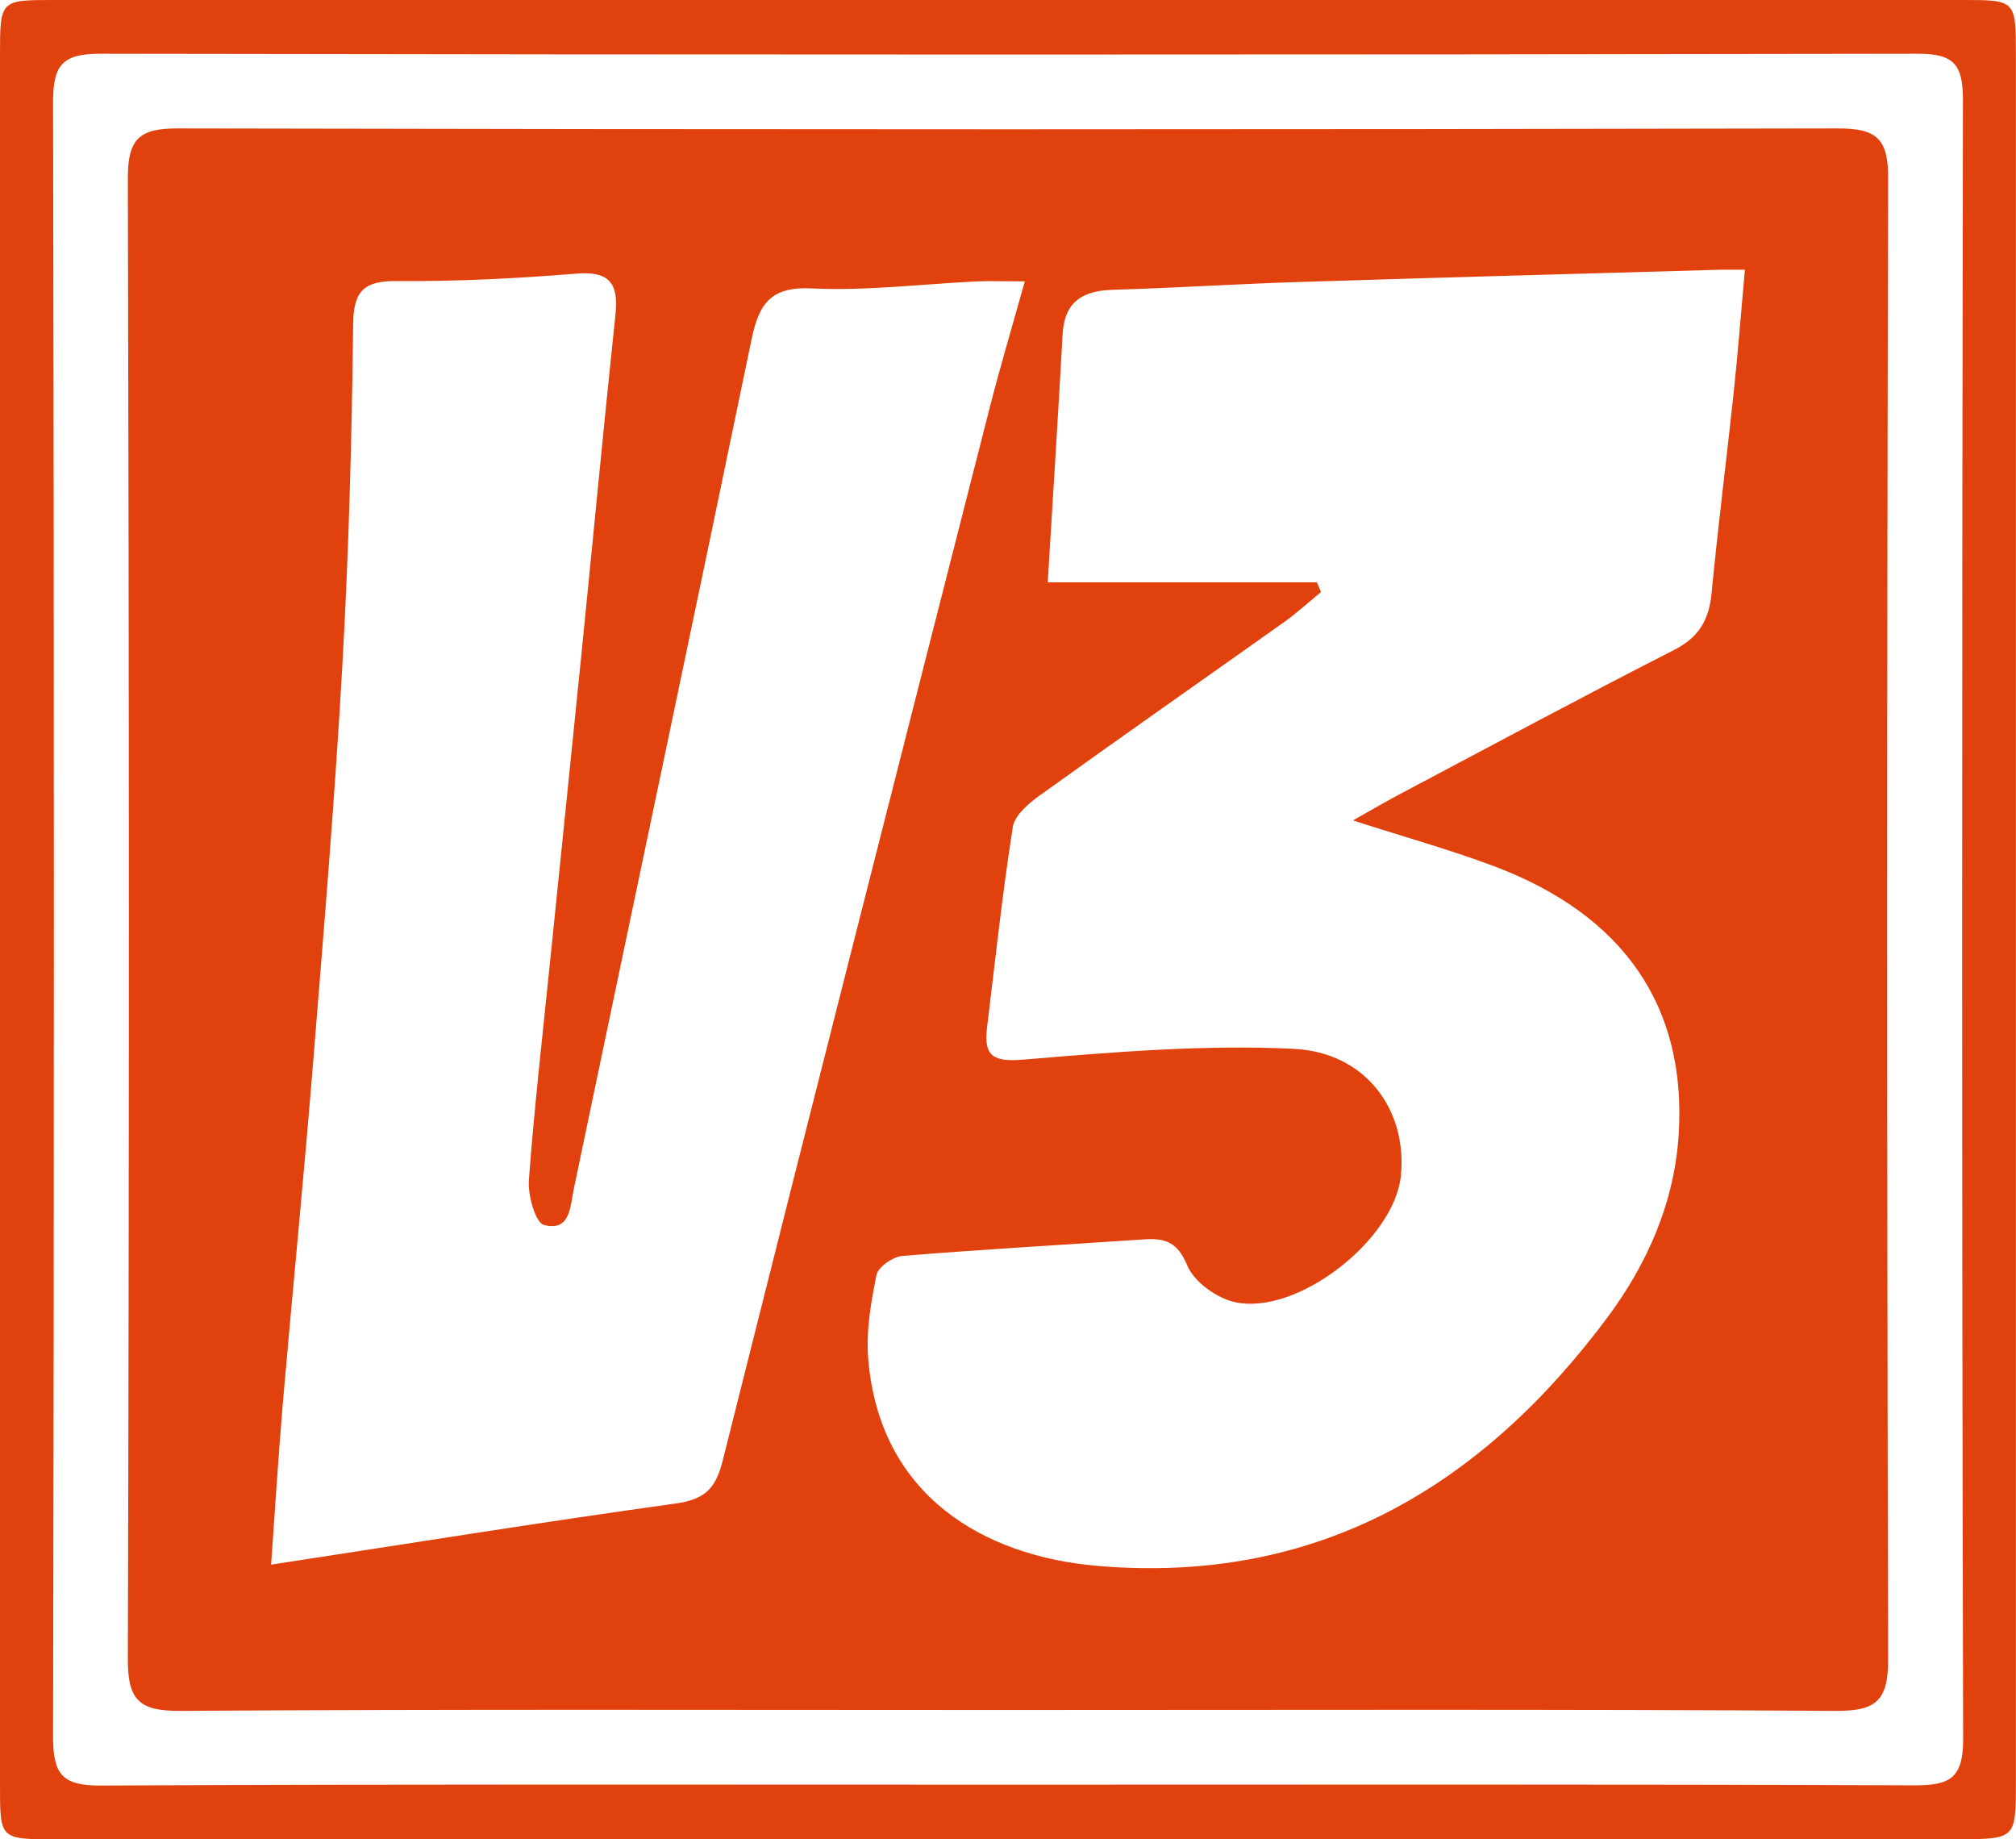 <?xml version="1.0" encoding="UTF-8"?>
<svg id="Layer_2" data-name="Layer 2" xmlns="http://www.w3.org/2000/svg" viewBox="0 0 185.76 169.44">
  <defs>
    <style>
      .cls-1 {
        fill: #e1410d;
      }
    </style>
  </defs>
  <g id="Layer_1-2" data-name="Layer 1">
    <g>
      <path class="cls-1" d="m92.5,169.44c-29.15,0-58.3,0-87.45,0-5.02,0-5.05-.02-5.05-4.87C0,111.39,0,58.22,0,5.04,0,.02.03,0,4.88,0c58.67,0,117.34,0,176.01,0,4.84,0,4.86.02,4.86,5.05,0,53.05,0,106.11,0,159.16,0,5.22-.02,5.22-5.44,5.22-29.27,0-58.55,0-87.82,0Zm.48-5.03c27.79,0,55.58-.05,83.37.06,3.24.01,4.55-.58,4.54-4.26-.13-50.33-.11-100.67-.02-151,0-3.23-.8-4.27-4.16-4.26-55.83.1-111.66.1-167.48,0-3.55,0-4.34,1.1-4.34,4.46.1,50.21.1,100.42,0,150.62,0,3.38.81,4.47,4.35,4.46,27.91-.14,55.83-.08,83.74-.08Z"/>
      <path class="cls-1" d="m92.51,157.53c-25.3,0-50.6-.08-75.9.08-3.75.02-4.84-.95-4.83-4.77.13-45.48.12-90.96,0-136.44,0-3.64,1.08-4.58,4.64-4.57,50.97.11,101.95.11,152.92,0,3.57,0,4.65.93,4.64,4.57-.12,45.48-.12,90.96,0,136.44.01,3.82-1.09,4.79-4.83,4.77-25.55-.16-51.1-.08-76.65-.08Zm28.84-103.87c.12.29.25.58.37.88-1.12.92-2.19,1.9-3.36,2.74-7.5,5.33-15.05,10.6-22.53,15.98-1.04.74-2.34,1.84-2.51,2.94-.96,6.12-1.62,12.3-2.37,18.45-.33,2.69.59,3.2,3.41,2.96,8.25-.69,16.58-1.39,24.83-.99,6.67.32,10.5,5.66,9.89,11.7-.59,5.87-9.52,12.89-15.28,11.64-1.69-.37-3.78-1.87-4.4-3.38-.88-2.13-2.01-2.53-3.91-2.41-7.44.5-14.9.92-22.33,1.53-.88.07-2.25,1.01-2.4,1.76-.51,2.53-.97,5.17-.76,7.72,1.03,12.58,10.61,18.19,21.18,19.08,20.18,1.7,35.3-7.26,46.96-22.93,3.65-4.91,6.15-10.55,6.54-16.84.73-11.75-5.05-20.19-17.01-24.69-3.99-1.5-8.12-2.65-13.01-4.22,1.97-1.11,3.21-1.84,4.49-2.51,8.35-4.42,16.68-8.9,25.1-13.19,2.3-1.17,3.22-2.77,3.46-5.23.59-6.18,1.38-12.34,2.04-18.52.39-3.66.67-7.32,1.03-11.28-1.11,0-1.71-.01-2.3,0-12.94.37-25.89.72-38.83,1.13-5.72.18-11.44.55-17.16.72-2.78.09-4.42,1.13-4.58,4.11-.41,7.52-.9,15.05-1.37,22.84h24.85Zm-26.93-27.74c-1.92,0-3.13-.05-4.34,0-5.1.24-10.21.89-15.28.65-3.82-.19-4.87,1.45-5.55,4.7-5.4,26.08-10.92,52.14-16.37,78.21-.36,1.73-.33,3.98-2.75,3.37-.79-.2-1.5-2.73-1.4-4.13.52-6.93,1.32-13.85,2.02-20.77.93-9.15,1.88-18.29,2.8-27.44,1.06-10.51,2.05-21.02,3.16-31.52.31-2.91-.56-4.04-3.67-3.78-5.45.45-10.93.72-16.4.68-3.03-.02-4.07.8-4.1,3.98-.12,10.45-.4,20.91-.99,31.34-.69,12.28-1.72,24.54-2.71,36.8-.84,10.39-1.87,20.77-2.77,31.15-.41,4.78-.7,9.57-1.09,14.98,12.82-1.96,25.02-3.93,37.26-5.63,2.68-.37,3.7-1.35,4.35-3.95,8.1-32.29,16.32-64.54,24.55-96.79.96-3.78,2.08-7.53,3.29-11.85Z"/>
    </g>
  </g>
</svg>